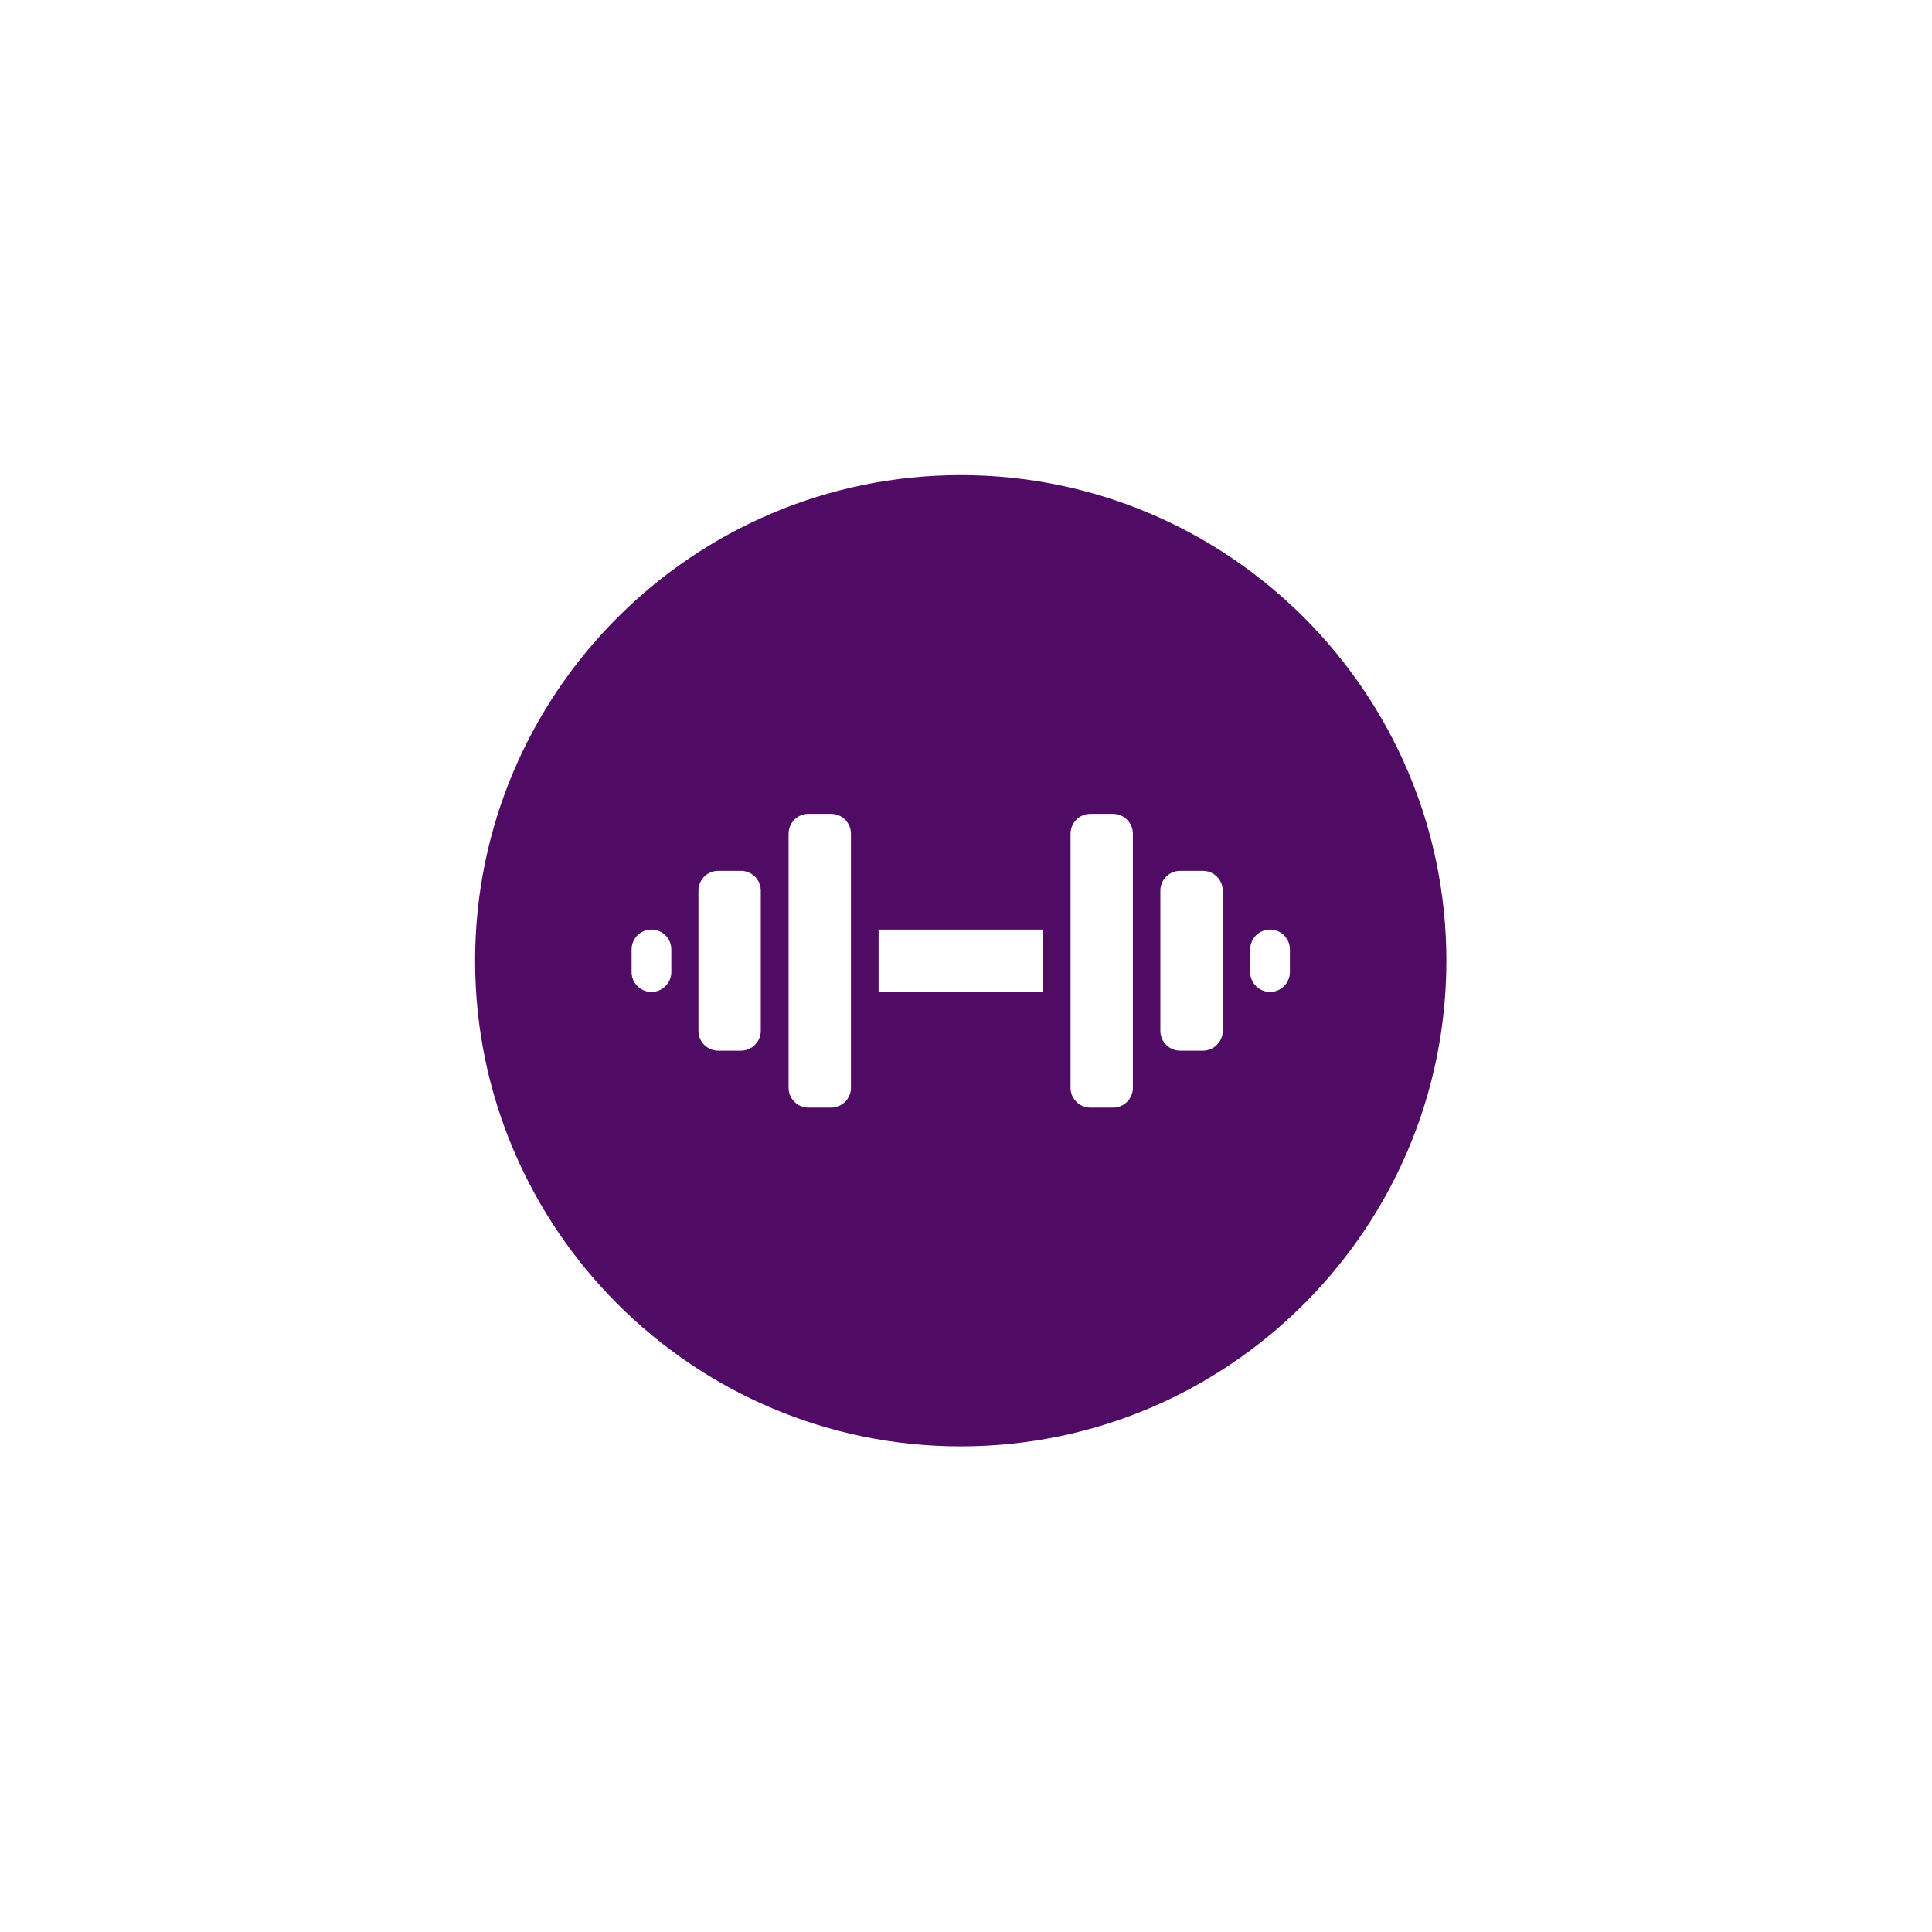 ﻿<svg xmlns="http://www.w3.org/2000/svg" xmlns:xlink="http://www.w3.org/1999/xlink" version="1.1" width="256" height="256" viewBox="0 0 256 256" xml:space="preserve">
<g style="stroke: none; stroke-width: 0; stroke-dasharray: none; stroke-linecap: butt; stroke-linejoin: miter; stroke-miterlimit: 10; fill: none; fill-rule: nonzero; opacity: 1;" transform="translate(62.954 62.954) scale(1.43 1.43)">
	<path d="M 45 0 C 20.187 0 0 20.187 0 45 c 0 24.813 20.187 45 45 45 c 24.813 0 45 -20.187 45 -45 C 90 20.187 69.813 0 45 0 z M 18.18 46.049 c 0 1.016 -0.824 1.84 -1.84 1.84 s -1.84 -0.824 -1.84 -1.84 v -2.099 c 0 -1.016 0.824 -1.84 1.84 -1.84 s 1.84 0.824 1.84 1.84 V 46.049 z M 26.472 51.493 c 0 1.016 -0.824 1.84 -1.84 1.84 h -2.099 c -1.016 0 -1.84 -0.824 -1.84 -1.84 V 38.507 c 0 -1.016 0.824 -1.84 1.84 -1.84 h 2.099 c 1.016 0 1.84 0.824 1.84 1.84 V 51.493 z M 34.826 56.77 c 0 1.016 -0.824 1.84 -1.84 1.84 h -2.099 c -1.016 0 -1.84 -0.824 -1.84 -1.84 V 33.23 c 0 -1.016 0.824 -1.84 1.84 -1.84 h 2.099 c 1.016 0 1.84 0.824 1.84 1.84 V 56.77 z M 52.613 47.889 H 37.387 v -5.778 h 15.226 V 47.889 z M 60.952 56.77 c 0 1.016 -0.824 1.84 -1.84 1.84 h -2.099 c -1.016 0 -1.84 -0.824 -1.84 -1.84 V 33.23 c 0 -1.016 0.824 -1.84 1.84 -1.84 h 2.099 c 1.016 0 1.84 0.824 1.84 1.84 V 56.77 z M 69.275 51.493 c 0 1.016 -0.824 1.84 -1.84 1.84 h -2.099 c -1.016 0 -1.84 -0.824 -1.84 -1.84 V 38.507 c 0 -1.016 0.824 -1.84 1.84 -1.84 h 2.099 c 1.016 0 1.84 0.824 1.84 1.84 V 51.493 z M 75.5 46.049 c 0 1.016 -0.824 1.84 -1.84 1.84 s -1.84 -0.824 -1.84 -1.84 v -2.099 c 0 -1.016 0.824 -1.84 1.84 -1.84 s 1.84 0.824 1.84 1.84 V 46.049 z" style="stroke: none; stroke-width: 1; stroke-dasharray: none; stroke-linecap: butt; stroke-linejoin: miter; stroke-miterlimit: 10; fill: rgb(80,12,100); fill-rule: nonzero; opacity: 1;" transform=" matrix(1 0 0 1 0 0) " stroke-linecap="round"/>
</g>
</svg>